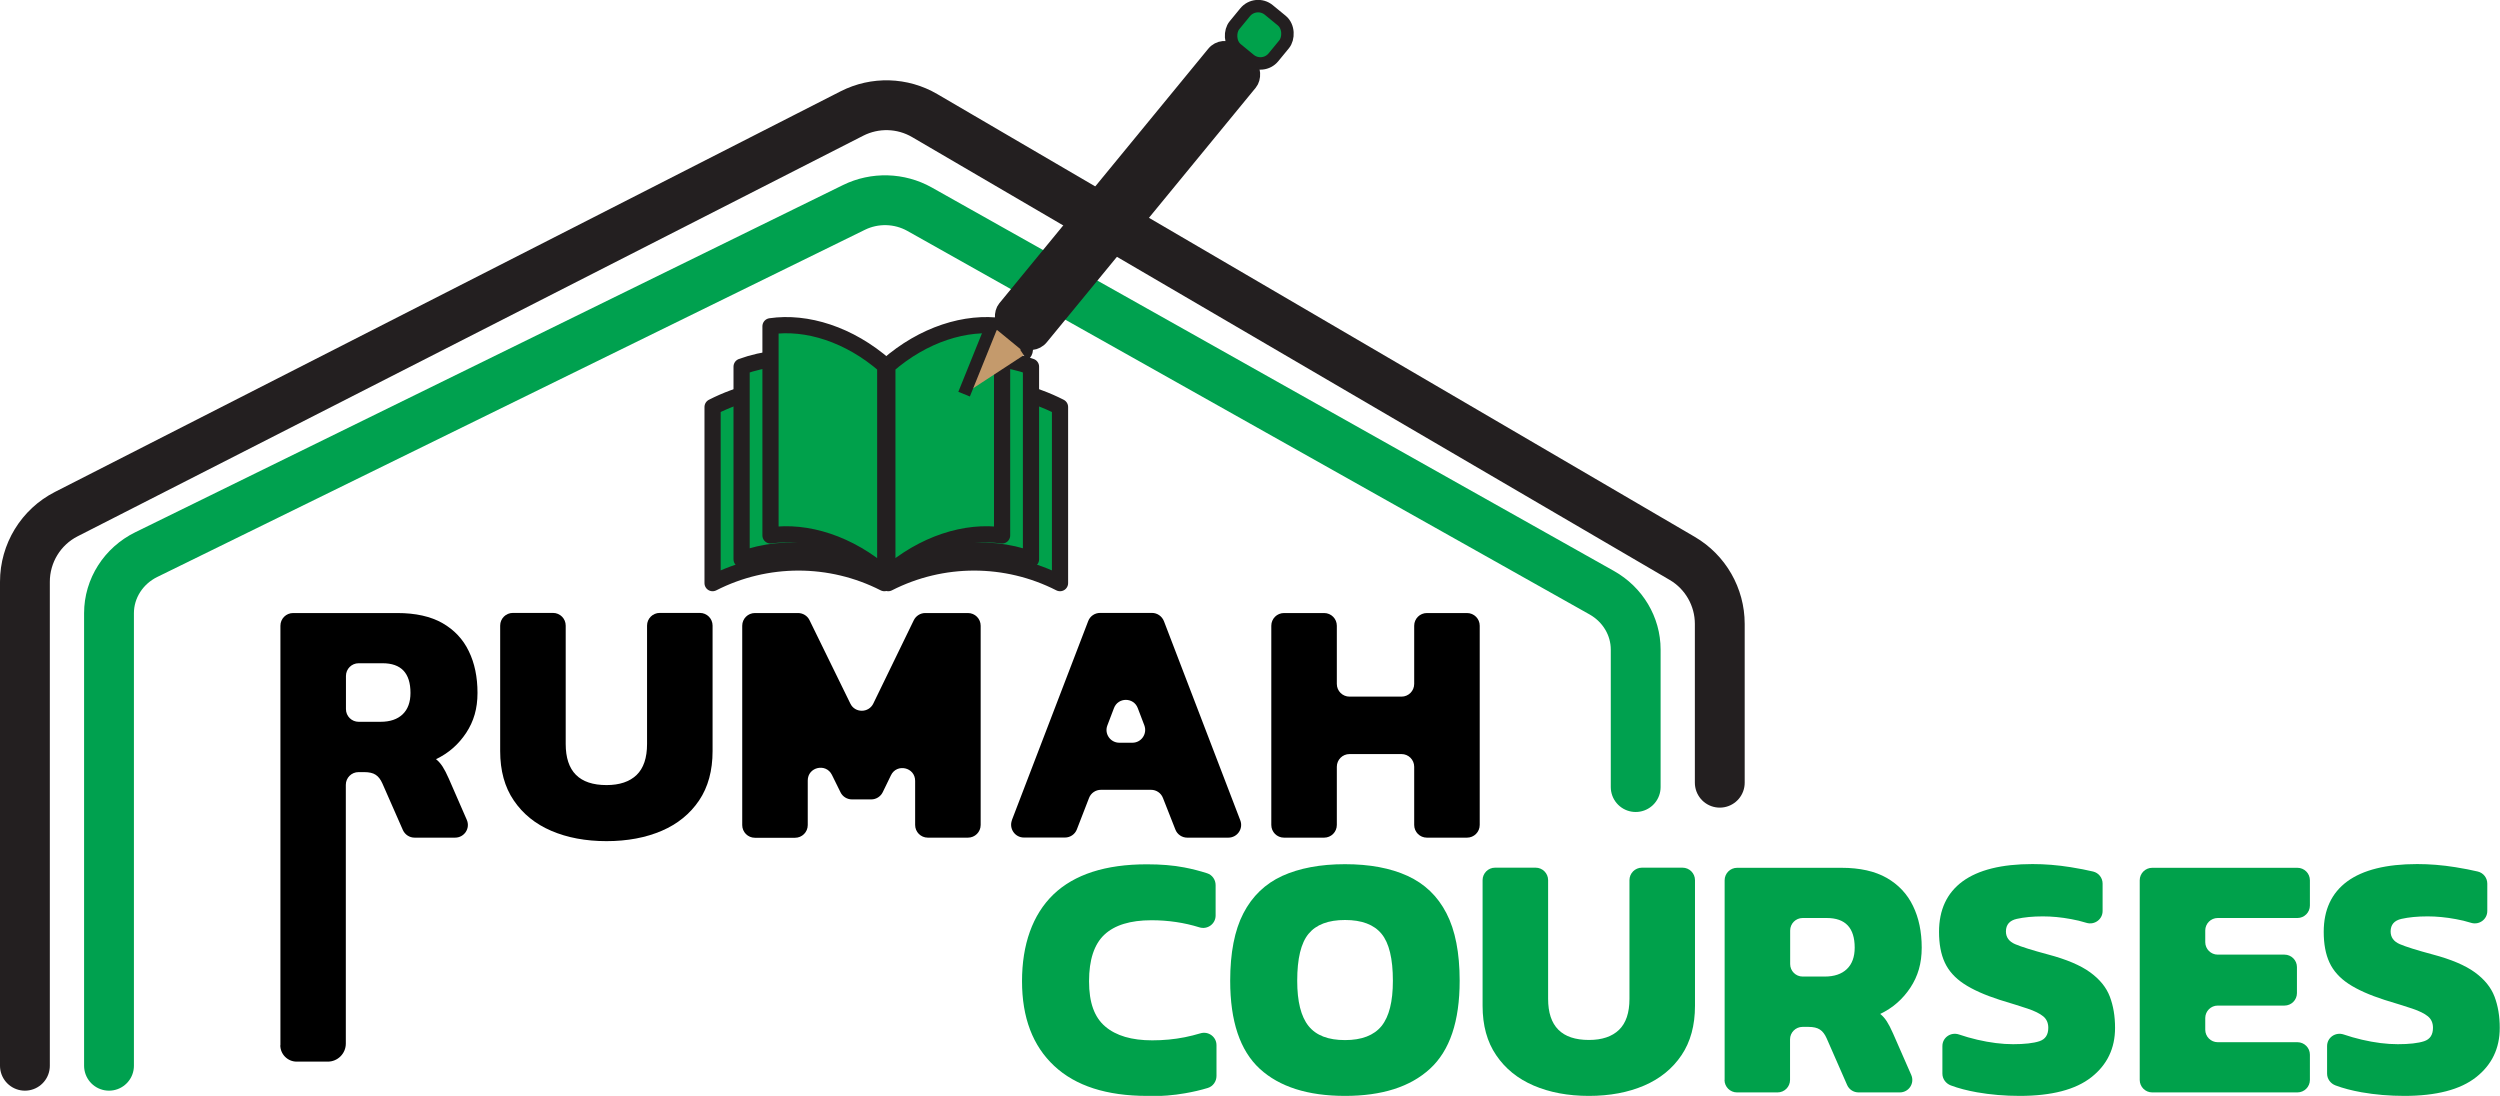 <?xml version="1.0" encoding="UTF-8"?>
<svg id="Layer_2" data-name="Layer 2" xmlns="http://www.w3.org/2000/svg" viewBox="0 0 200.68 87.97">
  <defs>
    <style>
      .cls-1, .cls-2 {
        stroke-width: 0px;
      }

      .cls-1, .cls-3 {
        fill: #00a14b;
      }

      .cls-3, .cls-4, .cls-5, .cls-6, .cls-7 {
        stroke: #231f20;
      }

      .cls-3, .cls-4, .cls-5, .cls-7, .cls-8 {
        stroke-miterlimit: 10;
      }

      .cls-4, .cls-6, .cls-8 {
        fill: none;
      }

      .cls-4, .cls-8 {
        stroke-linecap: round;
        stroke-width: 4px;
      }

      .cls-5 {
        fill: #231f20;
      }

      .cls-6 {
        stroke-linejoin: round;
        stroke-width: 1.3px;
      }

      .cls-7 {
        fill: #c49a6c;
      }

      .cls-8 {
        stroke: #00a14f;
      }
    </style>
  </defs>
  <g id="Layer_1-2" data-name="Layer 1">
    <g>
      <path class="cls-2" d="m22.51,83.91v-33.68c0-.57.46-1.02,1.02-1.02h8.36c1.47,0,2.68.27,3.63.81.94.54,1.65,1.29,2.11,2.25.47.96.7,2.08.7,3.35s-.3,2.28-.91,3.21c-.61.92-1.41,1.63-2.42,2.11.21.17.38.37.53.6.15.23.32.56.5.97l1.44,3.3c.3.68-.2,1.43-.94,1.43h-3.25c-.41,0-.77-.24-.94-.61l-1.64-3.73c-.15-.34-.33-.57-.55-.71-.21-.14-.52-.21-.91-.21h-.46c-.57,0-1.02.46-1.02,1.02v20.77c0,.8-.65,1.45-1.45,1.45h-2.49c-.73,0-1.32-.59-1.32-1.32Zm5.26-26.99c0,.57.46,1.02,1.02,1.02h1.75c.77,0,1.36-.2,1.78-.6.42-.4.63-.98.63-1.72,0-1.59-.75-2.38-2.24-2.38h-1.92c-.57,0-1.02.46-1.02,1.02v2.66Z"/>
      <path class="cls-2" d="m48.69,67.52c-1.68,0-3.16-.28-4.44-.83-1.28-.55-2.28-1.36-3.01-2.44-.73-1.07-1.09-2.39-1.09-3.96v-10.07c0-.57.46-1.02,1.02-1.02h3.22c.57,0,1.02.46,1.02,1.02v9.5c0,2.2,1.09,3.3,3.28,3.3,1.04,0,1.85-.27,2.41-.81.56-.54.84-1.37.84-2.49v-9.5c0-.57.46-1.02,1.02-1.02h3.22c.57,0,1.02.46,1.02,1.02v10.07c0,1.57-.36,2.89-1.08,3.96-.72,1.07-1.72,1.89-3,2.44-1.28.55-2.76.83-4.44.83Z"/>
      <path class="cls-2" d="m59.58,66.22v-15.99c0-.57.46-1.02,1.02-1.02h3.46c.39,0,.75.22.92.57l3.28,6.7c.37.77,1.47.76,1.84,0l3.25-6.69c.17-.35.53-.58.92-.58h3.43c.57,0,1.02.46,1.02,1.02v15.99c0,.57-.46,1.02-1.02,1.02h-3.22c-.57,0-1.02-.46-1.02-1.02v-3.54c0-1.09-1.47-1.42-1.94-.45l-.66,1.36c-.17.35-.53.58-.92.58h-1.55c-.39,0-.75-.22-.92-.57l-.69-1.4c-.48-.97-1.94-.63-1.94.45v3.58c0,.57-.46,1.02-1.02,1.02h-3.22c-.57,0-1.02-.46-1.02-1.02Z"/>
      <path class="cls-2" d="m81.22,65.85l6.13-15.99c.15-.4.53-.66.96-.66h4.16c.42,0,.8.26.96.66l6.13,15.99c.26.67-.24,1.39-.96,1.39h-3.3c-.42,0-.8-.26-.95-.65l-1-2.54c-.15-.39-.53-.65-.95-.65h-4.03c-.42,0-.8.26-.95.65l-.98,2.53c-.15.39-.53.65-.95.65h-3.3c-.72,0-1.21-.72-.96-1.39Zm8.62-6.23h1.06c.72,0,1.21-.72.96-1.39l-.53-1.39c-.33-.88-1.58-.88-1.91,0l-.53,1.39c-.26.67.24,1.39.96,1.39Z"/>
      <path class="cls-2" d="m102.05,66.22v-15.99c0-.57.46-1.02,1.02-1.02h3.22c.57,0,1.02.46,1.02,1.02v4.67c0,.57.46,1.02,1.02,1.02h4.17c.57,0,1.02-.46,1.02-1.02v-4.67c0-.57.46-1.02,1.02-1.02h3.22c.57,0,1.02.46,1.02,1.02v15.99c0,.57-.46,1.02-1.02,1.02h-3.22c-.57,0-1.02-.46-1.02-1.02v-4.67c0-.57-.46-1.02-1.02-1.02h-4.17c-.57,0-1.02.46-1.02,1.02v4.67c0,.57-.46,1.02-1.02,1.02h-3.22c-.57,0-1.02-.46-1.02-1.02Z"/>
    </g>
    <g>
      <path class="cls-1" d="m92.1,87.97c-3.27,0-5.76-.8-7.48-2.41s-2.58-3.87-2.58-6.8.84-5.34,2.52-6.96c1.68-1.61,4.18-2.42,7.5-2.42,1.12,0,2.12.08,3,.25.63.12,1.25.28,1.84.47.41.13.68.52.68.95v2.44c0,.68-.66,1.15-1.3.95-1.22-.38-2.51-.57-3.85-.57-1.7,0-2.96.39-3.78,1.16-.82.77-1.23,2.02-1.23,3.74s.43,2.89,1.3,3.63c.87.74,2.12,1.11,3.77,1.11.9,0,1.77-.08,2.62-.25.41-.08.83-.19,1.24-.31.64-.2,1.3.27,1.3.95v2.47c0,.44-.28.83-.69.96-.59.18-1.2.32-1.84.43-.89.16-1.89.24-3.01.24Z"/>
      <path class="cls-1" d="m107.97,87.97c-2.99,0-5.27-.73-6.85-2.18-1.58-1.46-2.37-3.81-2.37-7.06,0-2.24.35-4.05,1.06-5.42.71-1.37,1.75-2.37,3.12-3,1.37-.62,3.05-.94,5.03-.94s3.65.31,5.03.94c1.37.63,2.41,1.62,3.12,3,.71,1.37,1.06,3.18,1.06,5.42,0,3.25-.79,5.6-2.38,7.06-1.59,1.46-3.86,2.18-6.83,2.18Zm0-4.48c1.34,0,2.32-.38,2.93-1.13.61-.76.91-1.96.91-3.63,0-1.77-.3-3.03-.91-3.77-.61-.74-1.58-1.11-2.93-1.11s-2.32.37-2.93,1.11c-.61.74-.91,1.99-.91,3.77,0,1.66.3,2.87.91,3.63s1.58,1.13,2.93,1.13Z"/>
      <path class="cls-1" d="m127.55,87.97c-1.68,0-3.16-.28-4.44-.83-1.28-.55-2.28-1.36-3.01-2.44-.73-1.07-1.09-2.39-1.09-3.96v-10.09c0-.55.45-1,1-1h3.26c.55,0,1,.45,1,1v9.53c0,2.2,1.09,3.3,3.28,3.3,1.04,0,1.85-.27,2.41-.81.56-.54.84-1.37.84-2.49v-9.53c0-.55.45-1,1-1h3.26c.55,0,1,.45,1,1v10.09c0,1.57-.36,2.89-1.08,3.96-.72,1.07-1.72,1.89-3,2.44-1.28.55-2.76.83-4.44.83Z"/>
      <path class="cls-1" d="m138.44,86.69v-16.03c0-.55.45-1,1-1h8.38c1.47,0,2.68.27,3.63.81.94.54,1.65,1.29,2.11,2.25.47.96.7,2.08.7,3.35s-.3,2.28-.91,3.21c-.61.92-1.41,1.63-2.42,2.11.21.17.38.37.53.6.15.23.32.56.5.97l1.46,3.33c.29.66-.19,1.4-.92,1.4h-3.31c-.4,0-.76-.23-.92-.6l-1.64-3.74c-.15-.34-.33-.57-.55-.71-.21-.14-.52-.21-.91-.21h-.48c-.55,0-1,.45-1,1v3.26c0,.55-.45,1-1,1h-3.26c-.55,0-1-.45-1-1Zm5.26-9.3c0,.55.45,1,1,1h1.77c.77,0,1.36-.2,1.78-.6.42-.4.63-.98.63-1.72,0-1.59-.75-2.38-2.24-2.38h-1.94c-.55,0-1,.45-1,1v2.7Z"/>
      <path class="cls-1" d="m162.13,87.97c-1.21,0-2.36-.1-3.44-.29-.78-.14-1.48-.32-2.09-.55-.4-.15-.68-.52-.68-.95v-2.21c0-.69.68-1.15,1.33-.93.47.16.96.3,1.47.42,1.03.24,1.99.36,2.88.36s1.64-.08,2.11-.24c.48-.16.71-.52.71-1.08,0-.39-.14-.7-.41-.92-.27-.22-.69-.43-1.26-.62-.57-.19-1.31-.42-2.23-.7-1.21-.39-2.17-.82-2.88-1.29-.71-.47-1.22-1.04-1.53-1.71s-.46-1.49-.46-2.46c0-1.77.63-3.12,1.89-4.05,1.26-.92,3.13-1.39,5.61-1.39.99,0,2.01.08,3.07.25.69.11,1.29.23,1.8.35.45.11.76.51.76.97v2.2c0,.67-.65,1.14-1.29.95-.42-.13-.83-.23-1.23-.3-.8-.15-1.56-.22-2.27-.22-.82,0-1.52.07-2.1.2-.58.13-.87.47-.87,1.01,0,.47.25.81.74,1.02.49.21,1.38.49,2.65.83,1.47.39,2.6.87,3.37,1.43.77.56,1.3,1.21,1.58,1.95.28.74.42,1.57.42,2.51,0,1.64-.63,2.96-1.9,3.96-1.27,1-3.19,1.5-5.77,1.5Z"/>
      <path class="cls-1" d="m171.76,86.69v-16.03c0-.55.45-1,1-1h11.66c.55,0,1,.45,1,1v2.03c0,.55-.45,1-1,1h-6.4c-.55,0-1,.45-1,1v.94c0,.55.45,1,1,1h5.36c.55,0,1,.45,1,1v2.09c0,.55-.45,1-1,1h-5.36c-.55,0-1,.45-1,1v.94c0,.55.45,1,1,1h6.4c.55,0,1,.45,1,1v2.03c0,.55-.45,1-1,1h-11.66c-.55,0-1-.45-1-1Z"/>
      <path class="cls-1" d="m193.01,87.97c-1.21,0-2.36-.1-3.44-.29-.78-.14-1.48-.32-2.09-.55-.4-.15-.68-.52-.68-.95v-2.21c0-.69.68-1.15,1.33-.93.47.16.96.3,1.47.42,1.03.24,1.99.36,2.88.36s1.64-.08,2.11-.24c.48-.16.71-.52.71-1.08,0-.39-.14-.7-.41-.92-.27-.22-.69-.43-1.26-.62-.57-.19-1.31-.42-2.23-.7-1.21-.39-2.17-.82-2.88-1.29-.71-.47-1.22-1.04-1.53-1.71s-.46-1.49-.46-2.46c0-1.77.63-3.12,1.89-4.05,1.26-.92,3.13-1.39,5.61-1.39.99,0,2.01.08,3.07.25.69.11,1.29.23,1.8.35.45.11.76.51.76.97v2.2c0,.67-.65,1.14-1.29.95-.42-.13-.83-.23-1.23-.3-.8-.15-1.56-.22-2.27-.22-.82,0-1.52.07-2.1.2-.58.13-.87.47-.87,1.01,0,.47.25.81.74,1.02.49.21,1.38.49,2.65.83,1.47.39,2.6.87,3.37,1.43.77.56,1.3,1.21,1.58,1.95.28.74.42,1.57.42,2.51,0,1.64-.63,2.96-1.9,3.96-1.27,1-3.19,1.5-5.77,1.5Z"/>
    </g>
    <path class="cls-4" d="m2,85.55v-38.85c0-2.29,1.28-4.39,3.32-5.43L68.39,9.11c1.85-.94,4.05-.88,5.84.17l60.8,35.54c1.87,1.09,3.02,3.1,3.02,5.26v12.75"/>
    <path class="cls-8" d="m8.75,85.55v-36.33c0-1.98,1.16-3.8,2.99-4.7l56.81-27.87c1.67-.82,3.65-.76,5.26.14l54.77,30.79c1.68.95,2.72,2.68,2.72,4.56v11.04"/>
    <g>
      <g>
        <g>
          <path class="cls-1" d="m70.99,46.81c-4.33-2.21-9.46-2.21-13.79,0v-14.14c4.33-2.21,9.46-2.21,13.79,0,0,4.71,0,9.43,0,14.14Z"/>
          <path class="cls-6" d="m70.99,46.81c-4.33-2.21-9.46-2.21-13.79,0v-14.14c4.33-2.21,9.46-2.21,13.79,0,0,4.71,0,9.43,0,14.14Z"/>
        </g>
        <g>
          <path class="cls-1" d="m71.03,46.48c-3.61-2.37-7.89-2.9-11.5-1.58v-15.47c3.61-1.31,7.89-.78,11.5,1.58v15.47Z"/>
          <path class="cls-6" d="m71.03,46.48c-3.61-2.37-7.89-2.9-11.5-1.58v-15.47c3.61-1.31,7.89-.78,11.5,1.58v15.47Z"/>
        </g>
        <g>
          <path class="cls-1" d="m71.06,46.15c-2.89-2.53-6.32-3.59-9.21-3.17v-16.79c2.89-.42,6.32.64,9.21,3.17v16.79Z"/>
          <path class="cls-6" d="m71.06,46.15c-2.89-2.53-6.32-3.59-9.21-3.17v-16.79c2.89-.42,6.32.64,9.21,3.17v16.79Z"/>
        </g>
      </g>
      <g>
        <g>
          <path class="cls-1" d="m71.3,46.81c4.33-2.21,9.46-2.21,13.79,0v-14.14c-4.33-2.21-9.46-2.21-13.79,0,0,4.71,0,9.43,0,14.14Z"/>
          <path class="cls-6" d="m71.3,46.81c4.33-2.21,9.46-2.21,13.79,0v-14.14c-4.33-2.21-9.46-2.21-13.79,0,0,4.71,0,9.43,0,14.14Z"/>
        </g>
        <g>
          <path class="cls-1" d="m71.26,46.48c3.61-2.37,7.89-2.9,11.5-1.58v-15.47c-3.61-1.31-7.89-.78-11.5,1.58v15.47Z"/>
          <path class="cls-6" d="m71.26,46.48c3.61-2.37,7.89-2.9,11.5-1.58v-15.47c-3.61-1.31-7.89-.78-11.5,1.58v15.47Z"/>
        </g>
        <g>
          <path class="cls-1" d="m71.23,46.15c2.89-2.53,6.32-3.59,9.21-3.17v-16.79c-2.89-.42-6.32.64-9.21,3.17v16.79Z"/>
          <path class="cls-6" d="m71.23,46.15c2.89-2.53,6.32-3.59,9.21-3.17v-16.79c-2.89-.42-6.32.64-9.21,3.17v16.79Z"/>
        </g>
      </g>
    </g>
    <rect class="cls-5" x="88.54" y="1.28" width="3.93" height="28.83" rx="1.19" ry="1.19" transform="translate(30.51 -53.86) rotate(39.38)"/>
    <path class="cls-7" d="m77.39,31.64l2.14-5.3c.14-.34.57-.45.86-.21l1.83,1.5c.28.23.26.68-.04.88"/>
    <rect class="cls-3" x="99.06" y=".78" width="4.05" height="4.05" rx="1.35" ry="1.35" transform="translate(24.73 -63.51) rotate(39.38)"/>
  </g>
</svg>